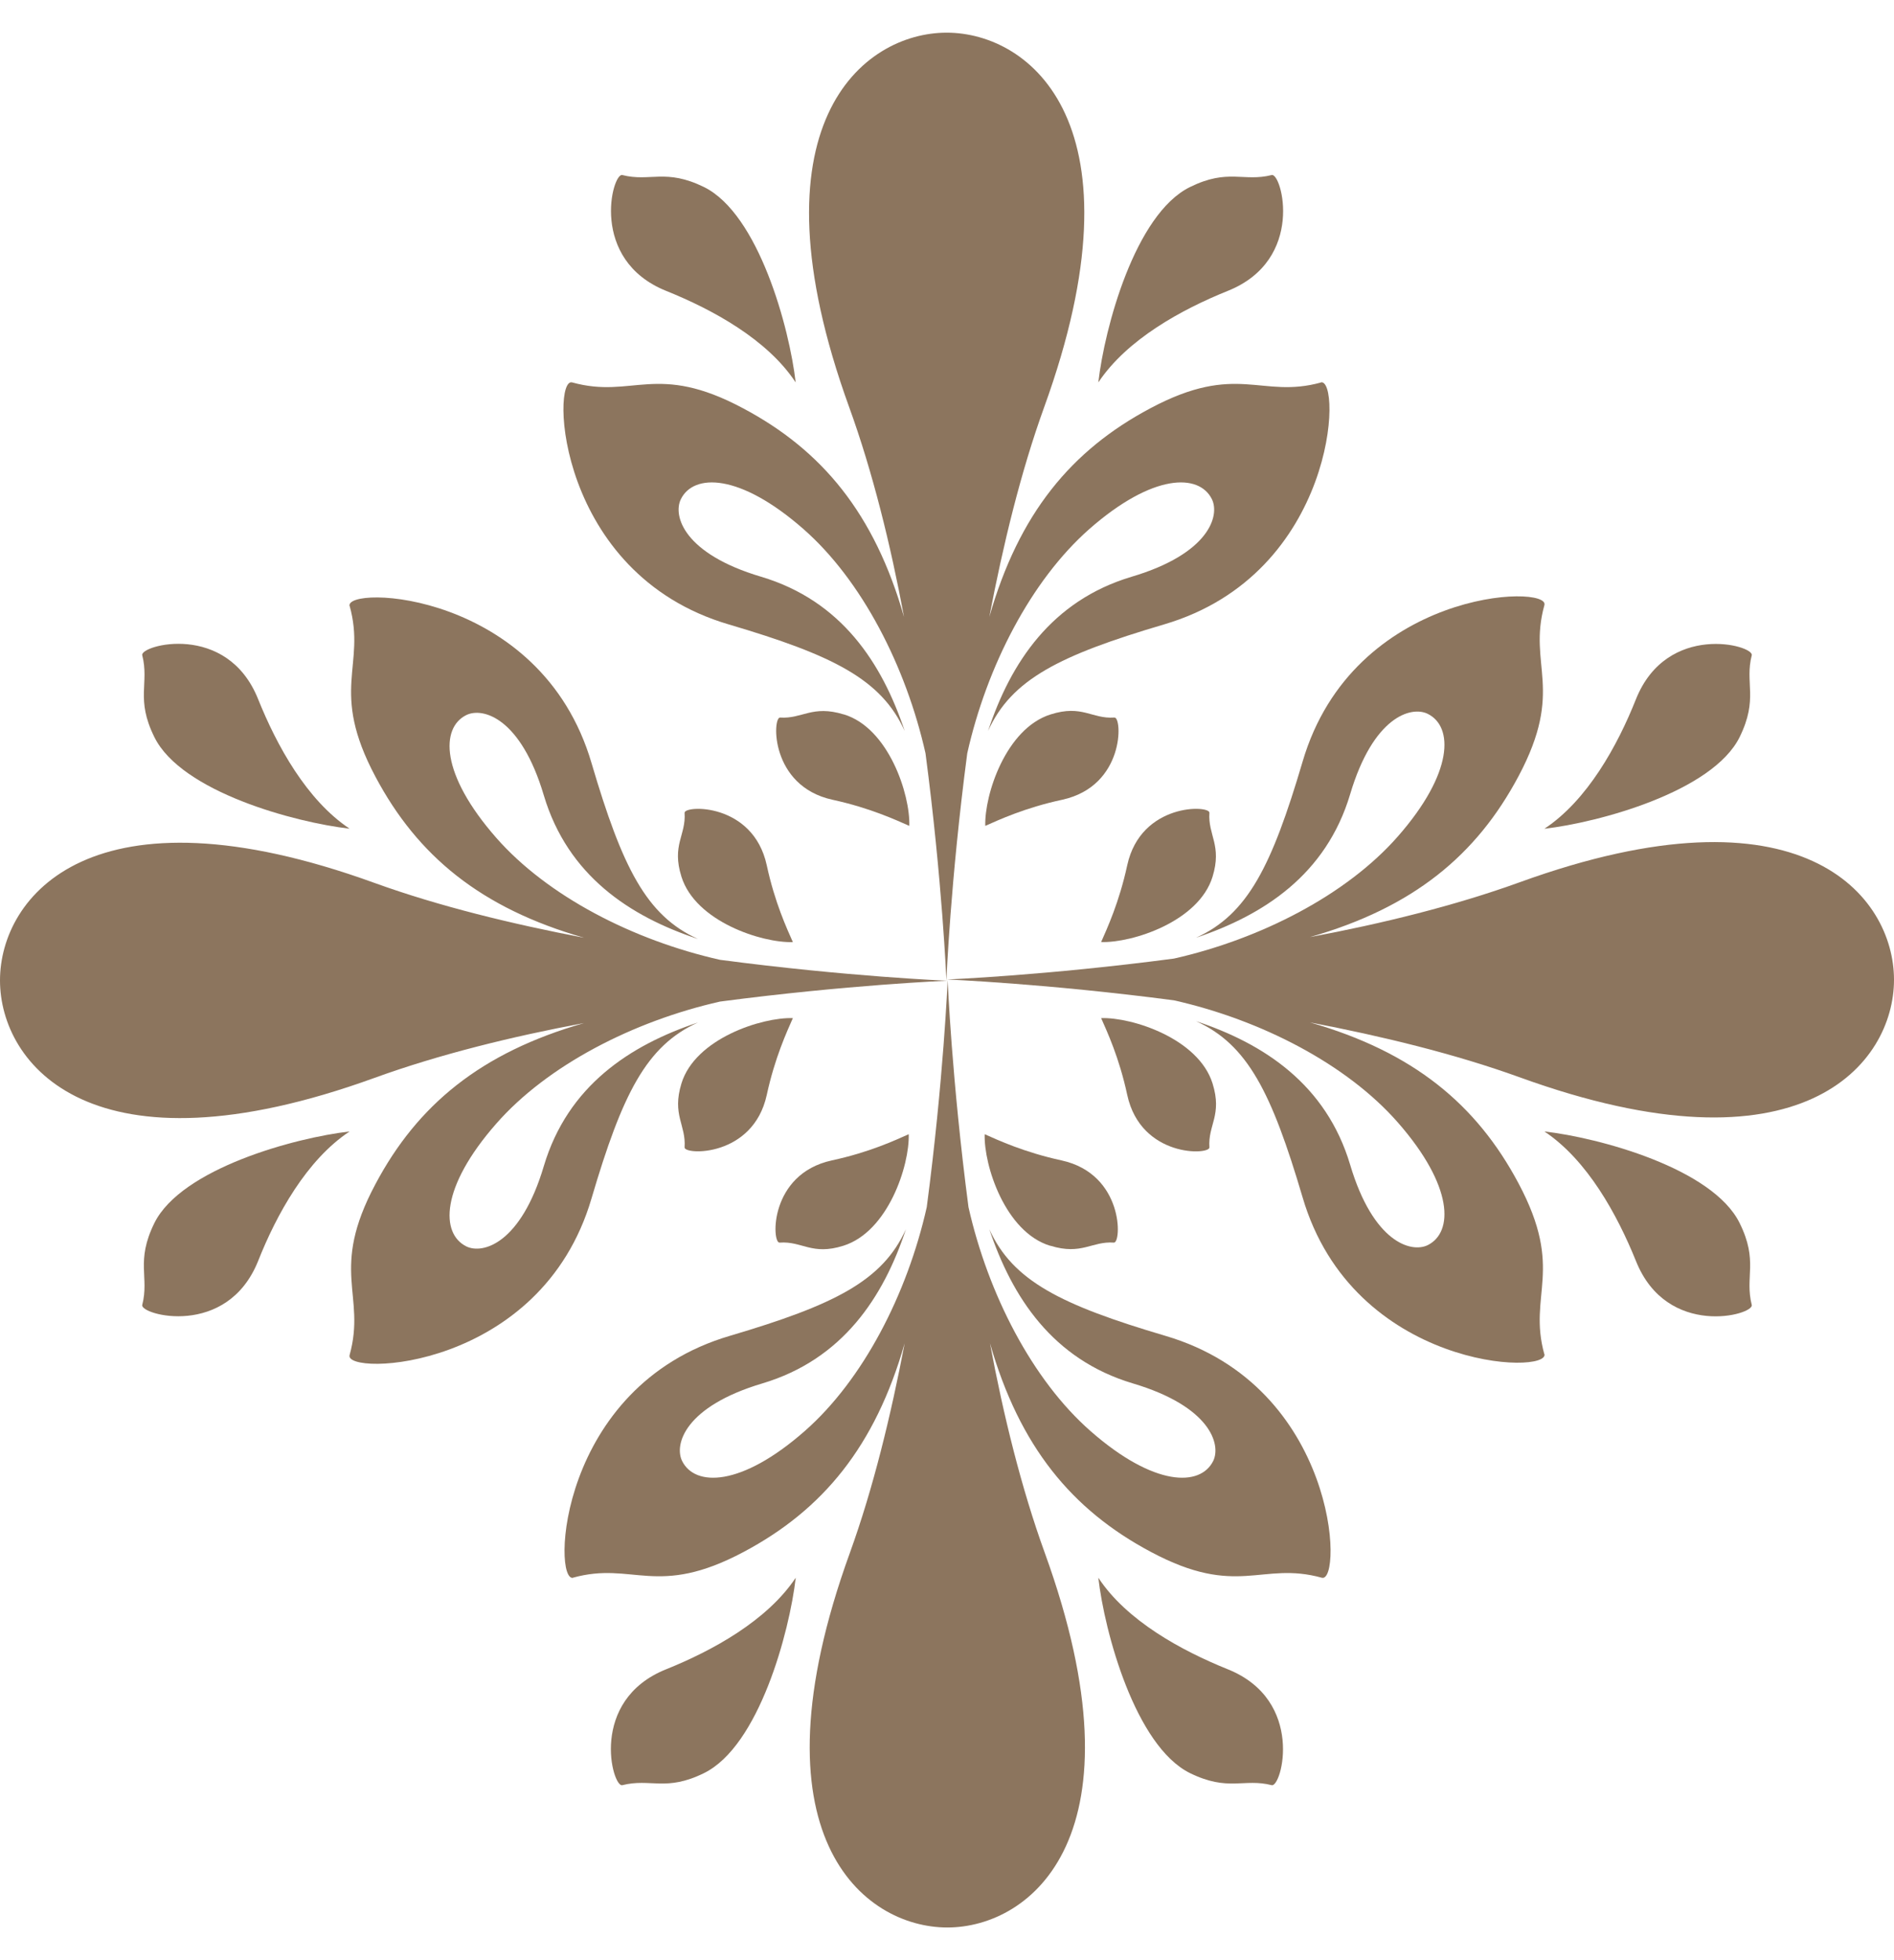 <svg width="29" height="30" viewBox="0 0 29 30" fill="none" xmlns="http://www.w3.org/2000/svg">
<g clip-path="url(#clip0_3_1511)">
<path d="M12.918 10.934C12.436 10.786 12.284 11.005 11.945 10.982C11.826 10.972 11.788 12.03 12.746 12.24C13.318 12.364 13.718 12.55 13.923 12.64C13.938 12.164 13.609 11.144 12.922 10.934H12.918Z" fill="#8C755E"/>
<path d="M10.2 4.452C10.911 4.738 11.75 5.195 12.183 5.853C12.088 5.019 11.616 3.279 10.782 2.864C10.191 2.574 9.957 2.788 9.528 2.679C9.376 2.64 9.014 3.975 10.2 4.452Z" fill="#8C755E"/>
<path d="M17.06 10.982C16.716 11.005 16.569 10.781 16.087 10.934C15.401 11.149 15.072 12.164 15.086 12.64C15.291 12.55 15.687 12.364 16.264 12.24C17.227 12.03 17.184 10.972 17.064 10.982H17.06Z" fill="#8C755E"/>
<path d="M18.799 4.452C19.991 3.975 19.624 2.64 19.472 2.679C19.038 2.788 18.804 2.574 18.218 2.864C17.379 3.279 16.912 5.019 16.817 5.853C17.255 5.195 18.089 4.738 18.799 4.452Z" fill="#8C755E"/>
<path d="M20.23 5.853C19.305 6.11 18.947 5.538 17.613 6.249C16.402 6.892 15.601 7.86 15.148 9.442C15.358 8.341 15.63 7.221 15.987 6.234C17.555 1.911 15.782 0.5 14.495 0.5C13.208 0.5 11.435 1.911 13.003 6.234C13.361 7.221 13.637 8.341 13.842 9.442C13.389 7.86 12.589 6.892 11.378 6.249C10.048 5.538 9.691 6.11 8.761 5.853C8.437 5.762 8.513 8.78 11.159 9.557C12.755 10.028 13.494 10.396 13.852 11.187C13.504 10.148 12.884 9.194 11.654 8.827C10.467 8.475 10.301 7.893 10.425 7.64C10.62 7.245 11.325 7.24 12.303 8.098C13.194 8.88 13.871 10.195 14.171 11.53C14.428 13.484 14.491 15.005 14.491 15.005C14.491 15.005 14.552 13.484 14.81 11.53C15.11 10.195 15.787 8.884 16.678 8.098C17.655 7.24 18.361 7.245 18.556 7.64C18.68 7.893 18.514 8.475 17.327 8.827C16.097 9.194 15.472 10.148 15.129 11.187C15.487 10.396 16.226 10.028 17.822 9.557C20.468 8.78 20.549 5.758 20.22 5.853H20.23Z" fill="#8C755E"/>
<path d="M16.083 19.066C16.564 19.214 16.716 18.994 17.055 19.018C17.174 19.028 17.212 17.97 16.254 17.76C15.682 17.636 15.282 17.45 15.077 17.359C15.062 17.836 15.391 18.856 16.078 19.066H16.083Z" fill="#8C755E"/>
<path d="M18.799 25.548C18.089 25.262 17.25 24.805 16.817 24.147C16.912 24.981 17.384 26.721 18.218 27.136C18.809 27.426 19.043 27.212 19.472 27.322C19.624 27.36 19.986 26.025 18.799 25.548Z" fill="#8C755E"/>
<path d="M11.94 19.018C12.284 18.994 12.431 19.218 12.913 19.066C13.599 18.851 13.928 17.836 13.914 17.359C13.709 17.45 13.313 17.636 12.736 17.76C11.774 17.97 11.816 19.028 11.936 19.018H11.94Z" fill="#8C755E"/>
<path d="M10.2 25.548C9.009 26.025 9.376 27.36 9.528 27.322C9.962 27.212 10.196 27.426 10.782 27.136C11.621 26.721 12.088 24.981 12.184 24.147C11.745 24.805 10.911 25.262 10.2 25.548Z" fill="#8C755E"/>
<path d="M8.771 24.147C9.695 23.89 10.053 24.462 11.387 23.752C12.598 23.108 13.399 22.14 13.852 20.558C13.642 21.659 13.37 22.779 13.013 23.766C11.445 28.089 13.218 29.5 14.505 29.5C15.792 29.5 17.565 28.089 15.997 23.766C15.639 22.779 15.363 21.659 15.158 20.558C15.611 22.14 16.411 23.108 17.622 23.752C18.952 24.462 19.309 23.89 20.239 24.147C20.563 24.238 20.487 21.22 17.841 20.444C16.245 19.972 15.506 19.605 15.148 18.813C15.496 19.852 16.116 20.806 17.346 21.173C18.533 21.526 18.699 22.107 18.576 22.36C18.38 22.755 17.675 22.76 16.697 21.902C15.806 21.12 15.129 19.805 14.829 18.475C14.572 16.52 14.51 15 14.51 15C14.51 15 14.448 16.52 14.19 18.475C13.89 19.809 13.213 21.12 12.322 21.902C11.345 22.76 10.639 22.755 10.444 22.36C10.32 22.107 10.486 21.526 11.673 21.173C12.903 20.806 13.528 19.852 13.871 18.813C13.513 19.605 12.774 19.972 11.178 20.444C8.532 21.22 8.451 24.242 8.78 24.147H8.771Z" fill="#8C755E"/>
<path d="M18.566 13.418C18.714 12.936 18.494 12.784 18.518 12.44C18.528 12.321 17.47 12.283 17.26 13.241C17.136 13.813 16.95 14.213 16.86 14.418C17.336 14.433 18.356 14.104 18.566 13.418Z" fill="#8C755E"/>
<path d="M25.049 10.701C24.767 11.411 24.305 12.25 23.647 12.684C24.481 12.588 26.221 12.117 26.636 11.282C26.927 10.691 26.712 10.458 26.822 10.029C26.86 9.876 25.525 9.514 25.049 10.701Z" fill="#8C755E"/>
<path d="M18.518 17.56C18.494 17.216 18.718 17.069 18.566 16.582C18.351 15.896 17.336 15.567 16.86 15.582C16.95 15.787 17.136 16.182 17.26 16.759C17.47 17.722 18.528 17.679 18.518 17.56Z" fill="#8C755E"/>
<path d="M25.049 19.3C25.525 20.491 26.86 20.124 26.822 19.972C26.712 19.538 26.927 19.305 26.636 18.718C26.221 17.879 24.481 17.412 23.647 17.317C24.305 17.755 24.762 18.59 25.049 19.3Z" fill="#8C755E"/>
<path d="M23.647 20.73C23.39 19.805 23.962 19.447 23.252 18.113C22.608 16.902 21.64 16.101 20.058 15.648C21.159 15.858 22.279 16.13 23.266 16.487C27.589 18.056 29 16.282 29 14.995C29 13.708 27.589 11.935 23.266 13.504C22.279 13.861 21.159 14.137 20.058 14.342C21.64 13.89 22.608 13.089 23.252 11.878C23.962 10.543 23.39 10.191 23.647 9.261C23.738 8.937 20.72 9.013 19.944 11.659C19.472 13.256 19.105 13.994 18.313 14.352C19.352 14.004 20.306 13.384 20.673 12.155C21.026 10.968 21.607 10.801 21.86 10.925C22.255 11.12 22.26 11.826 21.402 12.803C20.62 13.694 19.305 14.371 17.975 14.671C16.02 14.929 14.5 14.991 14.5 14.991C14.5 14.991 16.02 15.053 17.975 15.31C19.309 15.61 20.62 16.287 21.402 17.178C22.26 18.156 22.255 18.861 21.86 19.057C21.607 19.18 21.026 19.014 20.673 17.827C20.306 16.597 19.352 15.973 18.313 15.629C19.105 15.987 19.472 16.726 19.944 18.323C20.72 20.968 23.742 21.049 23.647 20.72V20.73Z" fill="#8C755E"/>
<path d="M10.434 16.582C10.286 17.064 10.506 17.216 10.482 17.56C10.472 17.679 11.53 17.717 11.74 16.759C11.864 16.187 12.05 15.787 12.14 15.582C11.664 15.567 10.644 15.896 10.434 16.582Z" fill="#8C755E"/>
<path d="M3.952 19.3C4.233 18.59 4.695 17.751 5.353 17.317C4.519 17.412 2.779 17.884 2.364 18.718C2.073 19.309 2.288 19.543 2.178 19.972C2.14 20.124 3.475 20.487 3.952 19.3Z" fill="#8C755E"/>
<path d="M10.482 12.441C10.506 12.784 10.281 12.932 10.434 13.418C10.649 14.104 11.664 14.433 12.14 14.419C12.05 14.214 11.864 13.818 11.74 13.242C11.53 12.279 10.472 12.322 10.482 12.441Z" fill="#8C755E"/>
<path d="M3.952 10.7C3.475 9.509 2.14 9.876 2.178 10.028C2.288 10.462 2.073 10.696 2.364 11.282C2.779 12.121 4.519 12.588 5.353 12.683C4.695 12.245 4.238 11.411 3.952 10.7Z" fill="#8C755E"/>
<path d="M5.353 9.271C5.61 10.195 5.038 10.553 5.749 11.888C6.392 13.098 7.36 13.899 8.942 14.352C7.841 14.142 6.721 13.87 5.734 13.513C1.411 11.945 0 13.718 0 15.005C0 16.292 1.411 18.065 5.734 16.497C6.721 16.139 7.841 15.863 8.942 15.658C7.36 16.111 6.392 16.912 5.749 18.122C5.038 19.452 5.61 19.81 5.353 20.739C5.262 21.063 8.28 20.987 9.057 18.342C9.528 16.745 9.895 16.006 10.687 15.649C9.648 15.996 8.694 16.616 8.327 17.846C7.975 19.033 7.393 19.2 7.14 19.076C6.745 18.88 6.74 18.175 7.598 17.198C8.38 16.306 9.695 15.629 11.025 15.329C12.979 15.072 14.5 15.01 14.5 15.01C14.5 15.01 12.979 14.948 11.025 14.69C9.691 14.39 8.38 13.713 7.598 12.822C6.74 11.845 6.745 11.139 7.14 10.944C7.393 10.82 7.975 10.987 8.327 12.174C8.694 13.403 9.648 14.028 10.687 14.371C9.895 14.014 9.528 13.275 9.057 11.678C8.28 9.032 5.258 8.951 5.353 9.28V9.271Z" fill="#8C755E"/>
</g>
<defs>
<clipPath id="clip0_3_1511">
<rect width="29" height="29" fill="white" transform="translate(0 0.5)"/>
</clipPath>
</defs>
</svg>
